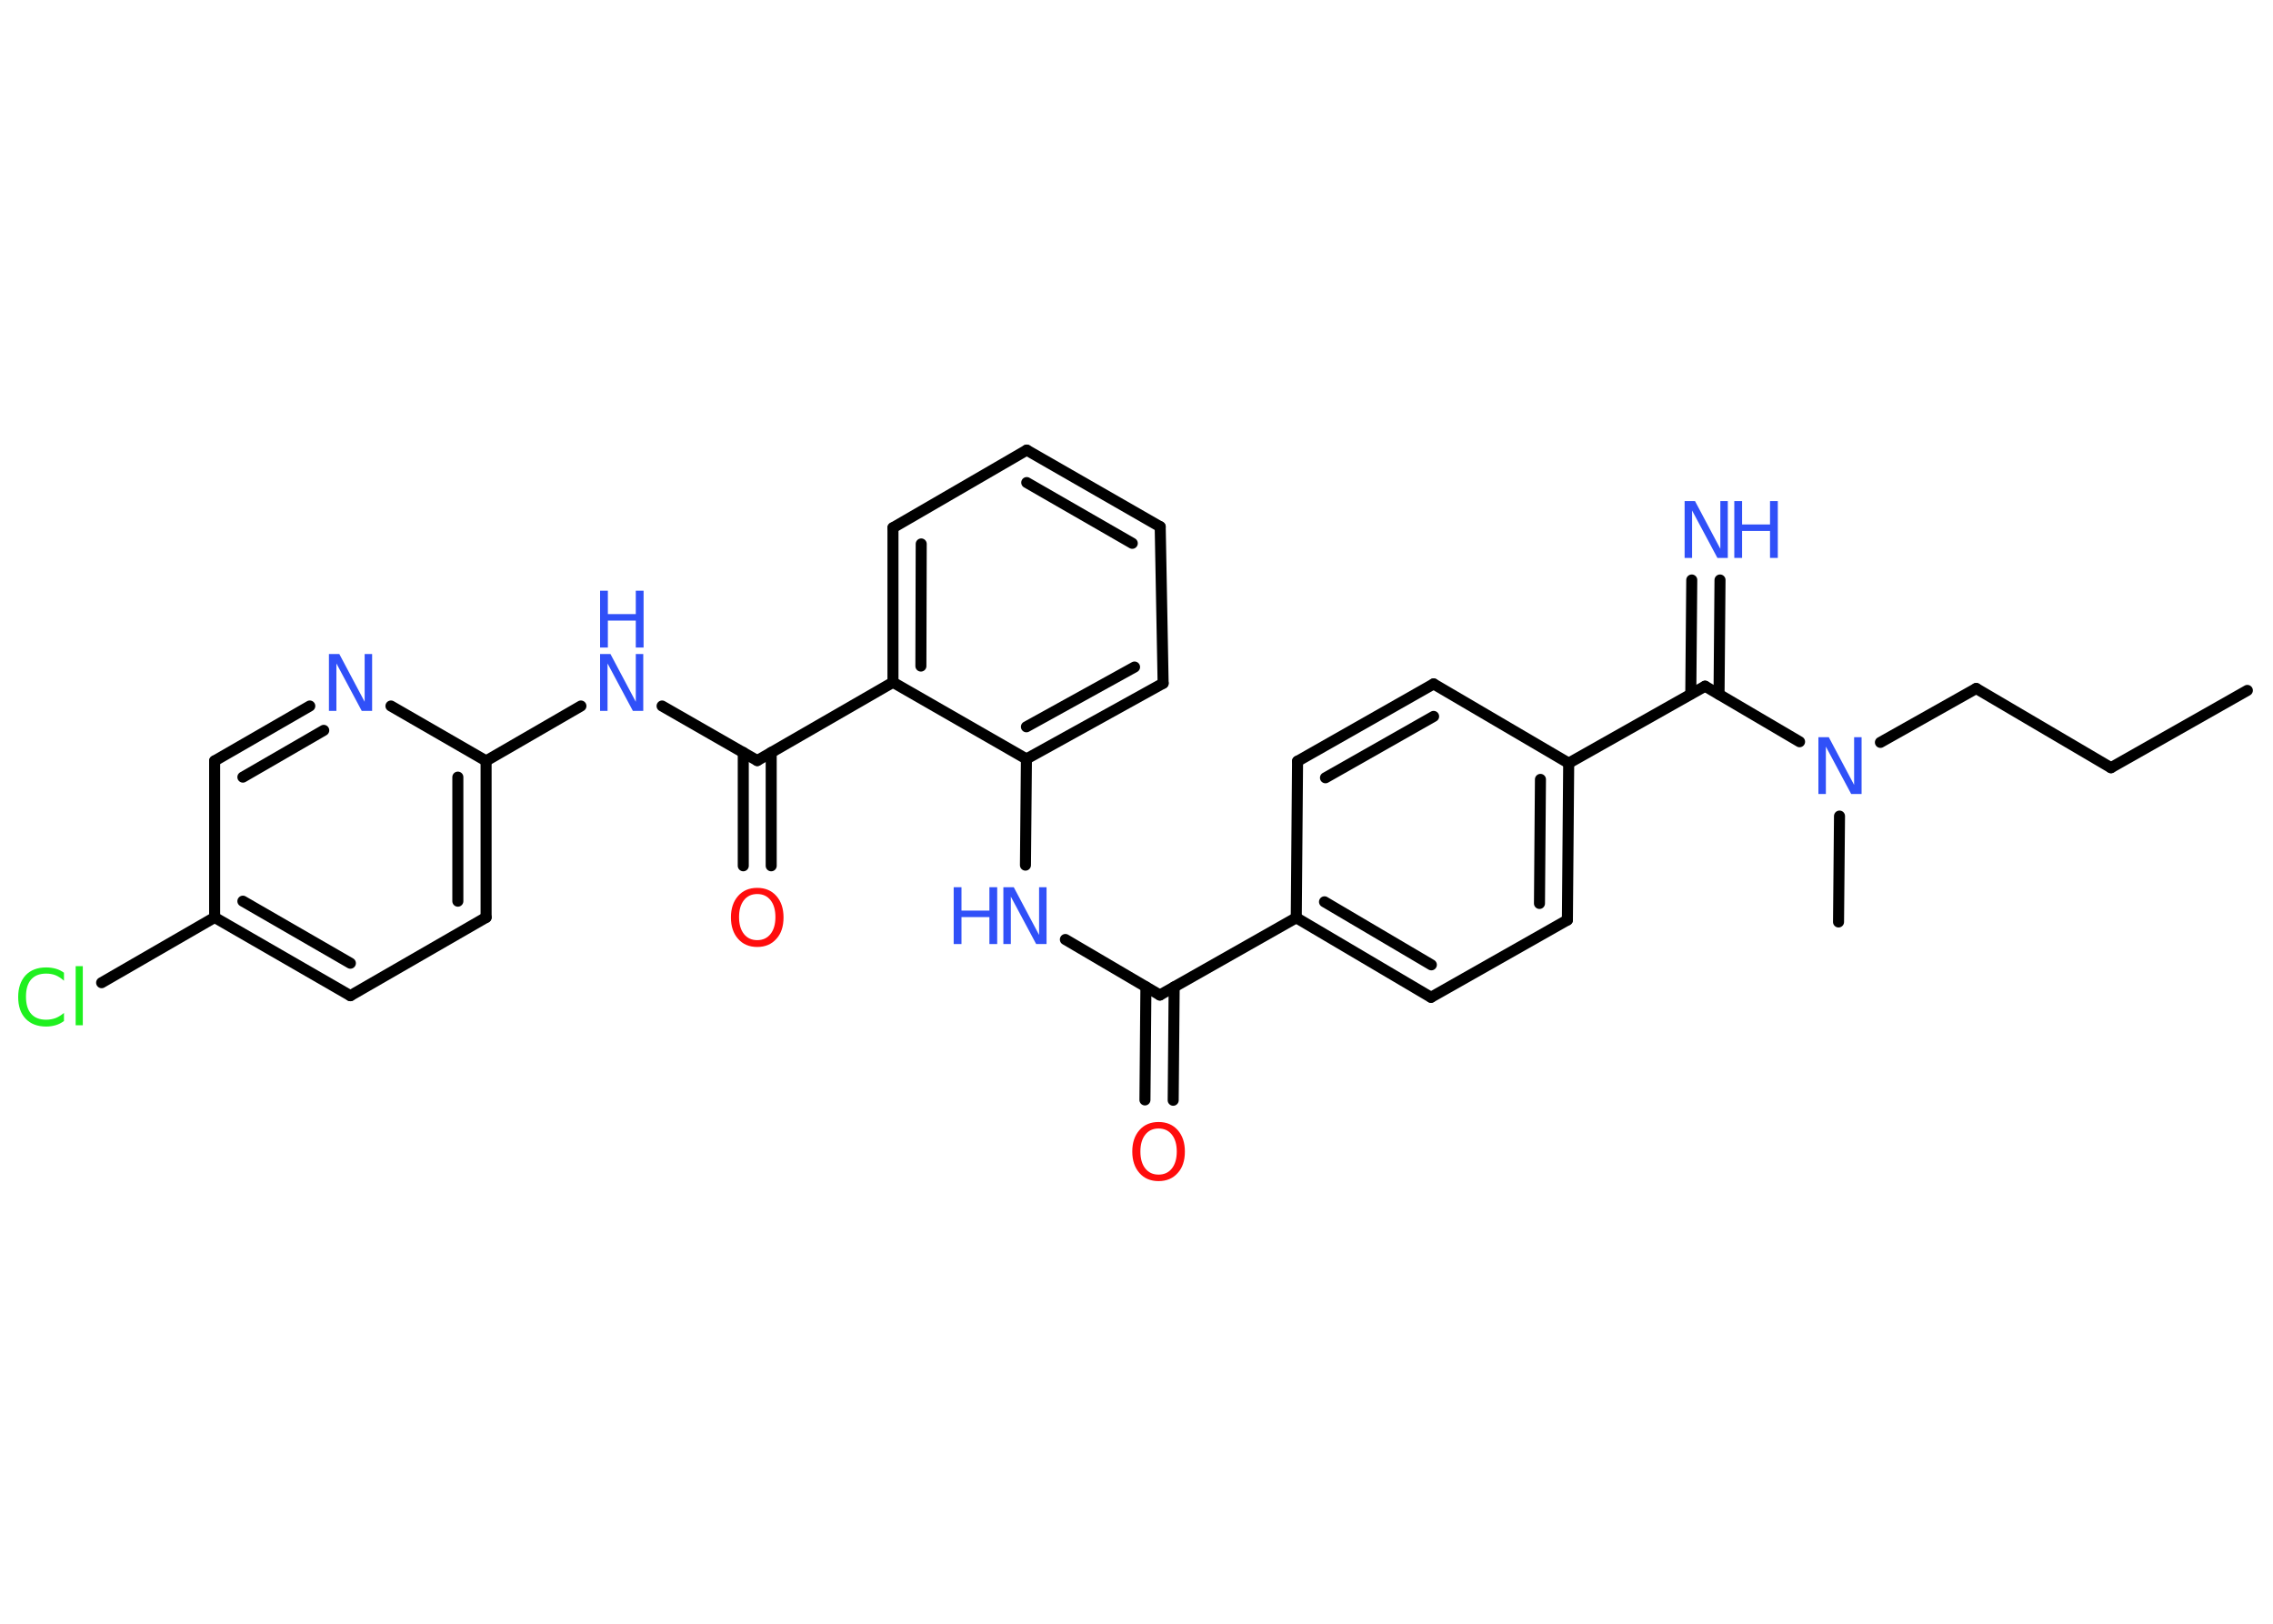 <?xml version='1.0' encoding='UTF-8'?>
<!DOCTYPE svg PUBLIC "-//W3C//DTD SVG 1.1//EN" "http://www.w3.org/Graphics/SVG/1.1/DTD/svg11.dtd">
<svg version='1.2' xmlns='http://www.w3.org/2000/svg' xmlns:xlink='http://www.w3.org/1999/xlink' width='70.0mm' height='50.0mm' viewBox='0 0 70.0 50.0'>
  <desc>Generated by the Chemistry Development Kit (http://github.com/cdk)</desc>
  <g stroke-linecap='round' stroke-linejoin='round' stroke='#000000' stroke-width='.34' fill='#3050F8'>
    <rect x='.0' y='.0' width='70.0' height='50.0' fill='#FFFFFF' stroke='none'/>
    <g id='mol1' class='mol'>
      <line id='mol1bnd1' class='bond' x1='69.21' y1='21.26' x2='65.01' y2='23.64'/>
      <line id='mol1bnd2' class='bond' x1='65.01' y1='23.64' x2='60.86' y2='21.2'/>
      <line id='mol1bnd3' class='bond' x1='60.86' y1='21.2' x2='57.91' y2='22.86'/>
      <line id='mol1bnd4' class='bond' x1='56.65' y1='25.13' x2='56.62' y2='28.39'/>
      <line id='mol1bnd5' class='bond' x1='55.42' y1='22.84' x2='52.51' y2='21.13'/>
      <g id='mol1bnd6' class='bond'>
        <line x1='52.07' y1='21.37' x2='52.1' y2='17.86'/>
        <line x1='52.94' y1='21.38' x2='52.97' y2='17.86'/>
      </g>
      <line id='mol1bnd7' class='bond' x1='52.51' y1='21.13' x2='48.31' y2='23.5'/>
      <g id='mol1bnd8' class='bond'>
        <line x1='48.27' y1='28.33' x2='48.31' y2='23.5'/>
        <line x1='47.41' y1='27.82' x2='47.44' y2='24.0'/>
      </g>
      <line id='mol1bnd9' class='bond' x1='48.27' y1='28.33' x2='44.07' y2='30.71'/>
      <g id='mol1bnd10' class='bond'>
        <line x1='39.92' y1='28.26' x2='44.07' y2='30.71'/>
        <line x1='40.79' y1='27.77' x2='44.08' y2='29.71'/>
      </g>
      <line id='mol1bnd11' class='bond' x1='39.92' y1='28.26' x2='35.72' y2='30.64'/>
      <g id='mol1bnd12' class='bond'>
        <line x1='36.16' y1='30.39' x2='36.13' y2='33.88'/>
        <line x1='35.29' y1='30.39' x2='35.26' y2='33.87'/>
      </g>
      <line id='mol1bnd13' class='bond' x1='35.72' y1='30.64' x2='32.81' y2='28.93'/>
      <line id='mol1bnd14' class='bond' x1='31.58' y1='26.64' x2='31.61' y2='23.37'/>
      <g id='mol1bnd15' class='bond'>
        <line x1='31.61' y1='23.37' x2='35.82' y2='21.04'/>
        <line x1='31.61' y1='22.38' x2='34.94' y2='20.54'/>
      </g>
      <line id='mol1bnd16' class='bond' x1='35.82' y1='21.04' x2='35.73' y2='16.22'/>
      <g id='mol1bnd17' class='bond'>
        <line x1='35.73' y1='16.22' x2='31.62' y2='13.86'/>
        <line x1='34.87' y1='16.73' x2='31.62' y2='14.86'/>
      </g>
      <line id='mol1bnd18' class='bond' x1='31.62' y1='13.86' x2='27.5' y2='16.25'/>
      <g id='mol1bnd19' class='bond'>
        <line x1='27.5' y1='16.25' x2='27.5' y2='21.01'/>
        <line x1='28.37' y1='16.75' x2='28.36' y2='20.51'/>
      </g>
      <line id='mol1bnd20' class='bond' x1='31.61' y1='23.37' x2='27.5' y2='21.01'/>
      <line id='mol1bnd21' class='bond' x1='27.5' y1='21.01' x2='23.32' y2='23.42'/>
      <g id='mol1bnd22' class='bond'>
        <line x1='23.75' y1='23.17' x2='23.75' y2='26.66'/>
        <line x1='22.89' y1='23.17' x2='22.89' y2='26.66'/>
      </g>
      <line id='mol1bnd23' class='bond' x1='23.32' y1='23.42' x2='20.39' y2='21.74'/>
      <line id='mol1bnd24' class='bond' x1='17.89' y1='21.74' x2='14.97' y2='23.43'/>
      <g id='mol1bnd25' class='bond'>
        <line x1='14.97' y1='28.25' x2='14.97' y2='23.43'/>
        <line x1='14.1' y1='27.75' x2='14.1' y2='23.93'/>
      </g>
      <line id='mol1bnd26' class='bond' x1='14.97' y1='28.25' x2='10.79' y2='30.66'/>
      <g id='mol1bnd27' class='bond'>
        <line x1='6.61' y1='28.25' x2='10.79' y2='30.66'/>
        <line x1='7.48' y1='27.75' x2='10.79' y2='29.66'/>
      </g>
      <line id='mol1bnd28' class='bond' x1='6.61' y1='28.25' x2='3.13' y2='30.26'/>
      <line id='mol1bnd29' class='bond' x1='6.61' y1='28.25' x2='6.61' y2='23.43'/>
      <g id='mol1bnd30' class='bond'>
        <line x1='9.54' y1='21.74' x2='6.61' y2='23.43'/>
        <line x1='9.97' y1='22.49' x2='7.48' y2='23.93'/>
      </g>
      <line id='mol1bnd31' class='bond' x1='14.97' y1='23.43' x2='12.04' y2='21.74'/>
      <line id='mol1bnd32' class='bond' x1='39.92' y1='28.26' x2='39.96' y2='23.44'/>
      <g id='mol1bnd33' class='bond'>
        <line x1='44.15' y1='21.06' x2='39.96' y2='23.44'/>
        <line x1='44.15' y1='22.06' x2='40.82' y2='23.95'/>
      </g>
      <line id='mol1bnd34' class='bond' x1='48.31' y1='23.5' x2='44.15' y2='21.06'/>
      <path id='mol1atm4' class='atom' d='M56.0 22.7h.32l.78 1.47v-1.47h.23v1.75h-.32l-.78 -1.46v1.46h-.23v-1.75z' stroke='none'/>
      <g id='mol1atm7' class='atom'>
        <path d='M51.88 15.43h.32l.78 1.47v-1.47h.23v1.75h-.32l-.78 -1.46v1.46h-.23v-1.75z' stroke='none'/>
        <path d='M53.41 15.43h.24v.72h.86v-.72h.24v1.75h-.24v-.83h-.86v.83h-.24v-1.75z' stroke='none'/>
      </g>
      <path id='mol1atm13' class='atom' d='M35.68 34.75q-.26 .0 -.41 .19q-.15 .19 -.15 .52q.0 .33 .15 .52q.15 .19 .41 .19q.26 .0 .41 -.19q.15 -.19 .15 -.52q.0 -.33 -.15 -.52q-.15 -.19 -.41 -.19zM35.68 34.55q.37 .0 .59 .25q.22 .25 .22 .66q.0 .42 -.22 .66q-.22 .25 -.59 .25q-.37 .0 -.59 -.25q-.22 -.25 -.22 -.66q.0 -.41 .22 -.66q.22 -.25 .59 -.25z' stroke='none' fill='#FF0D0D'/>
      <g id='mol1atm14' class='atom'>
        <path d='M30.9 27.32h.32l.78 1.47v-1.47h.23v1.75h-.32l-.78 -1.46v1.46h-.23v-1.75z' stroke='none'/>
        <path d='M29.37 27.32h.24v.72h.86v-.72h.24v1.75h-.24v-.83h-.86v.83h-.24v-1.75z' stroke='none'/>
      </g>
      <path id='mol1atm22' class='atom' d='M23.32 27.53q-.26 .0 -.41 .19q-.15 .19 -.15 .52q.0 .33 .15 .52q.15 .19 .41 .19q.26 .0 .41 -.19q.15 -.19 .15 -.52q.0 -.33 -.15 -.52q-.15 -.19 -.41 -.19zM23.32 27.34q.37 .0 .59 .25q.22 .25 .22 .66q.0 .42 -.22 .66q-.22 .25 -.59 .25q-.37 .0 -.59 -.25q-.22 -.25 -.22 -.66q.0 -.41 .22 -.66q.22 -.25 .59 -.25z' stroke='none' fill='#FF0D0D'/>
      <g id='mol1atm23' class='atom'>
        <path d='M18.48 20.14h.32l.78 1.47v-1.47h.23v1.75h-.32l-.78 -1.46v1.46h-.23v-1.75z' stroke='none'/>
        <path d='M18.48 18.19h.24v.72h.86v-.72h.24v1.75h-.24v-.83h-.86v.83h-.24v-1.75z' stroke='none'/>
      </g>
      <path id='mol1atm28' class='atom' d='M1.97 29.95v.25q-.12 -.11 -.26 -.17q-.13 -.05 -.29 -.05q-.3 .0 -.46 .18q-.16 .18 -.16 .53q.0 .35 .16 .53q.16 .18 .46 .18q.15 .0 .29 -.05q.13 -.05 .26 -.16v.25q-.12 .09 -.26 .13q-.14 .04 -.29 .04q-.4 .0 -.63 -.24q-.23 -.24 -.23 -.67q.0 -.42 .23 -.67q.23 -.24 .63 -.24q.16 .0 .3 .04q.14 .04 .26 .13zM2.33 29.75h.22v1.82h-.22v-1.82z' stroke='none' fill='#1FF01F'/>
      <path id='mol1atm30' class='atom' d='M10.13 20.14h.32l.78 1.47v-1.47h.23v1.75h-.32l-.78 -1.46v1.46h-.23v-1.75z' stroke='none'/>
    </g>
  </g>
</svg>
